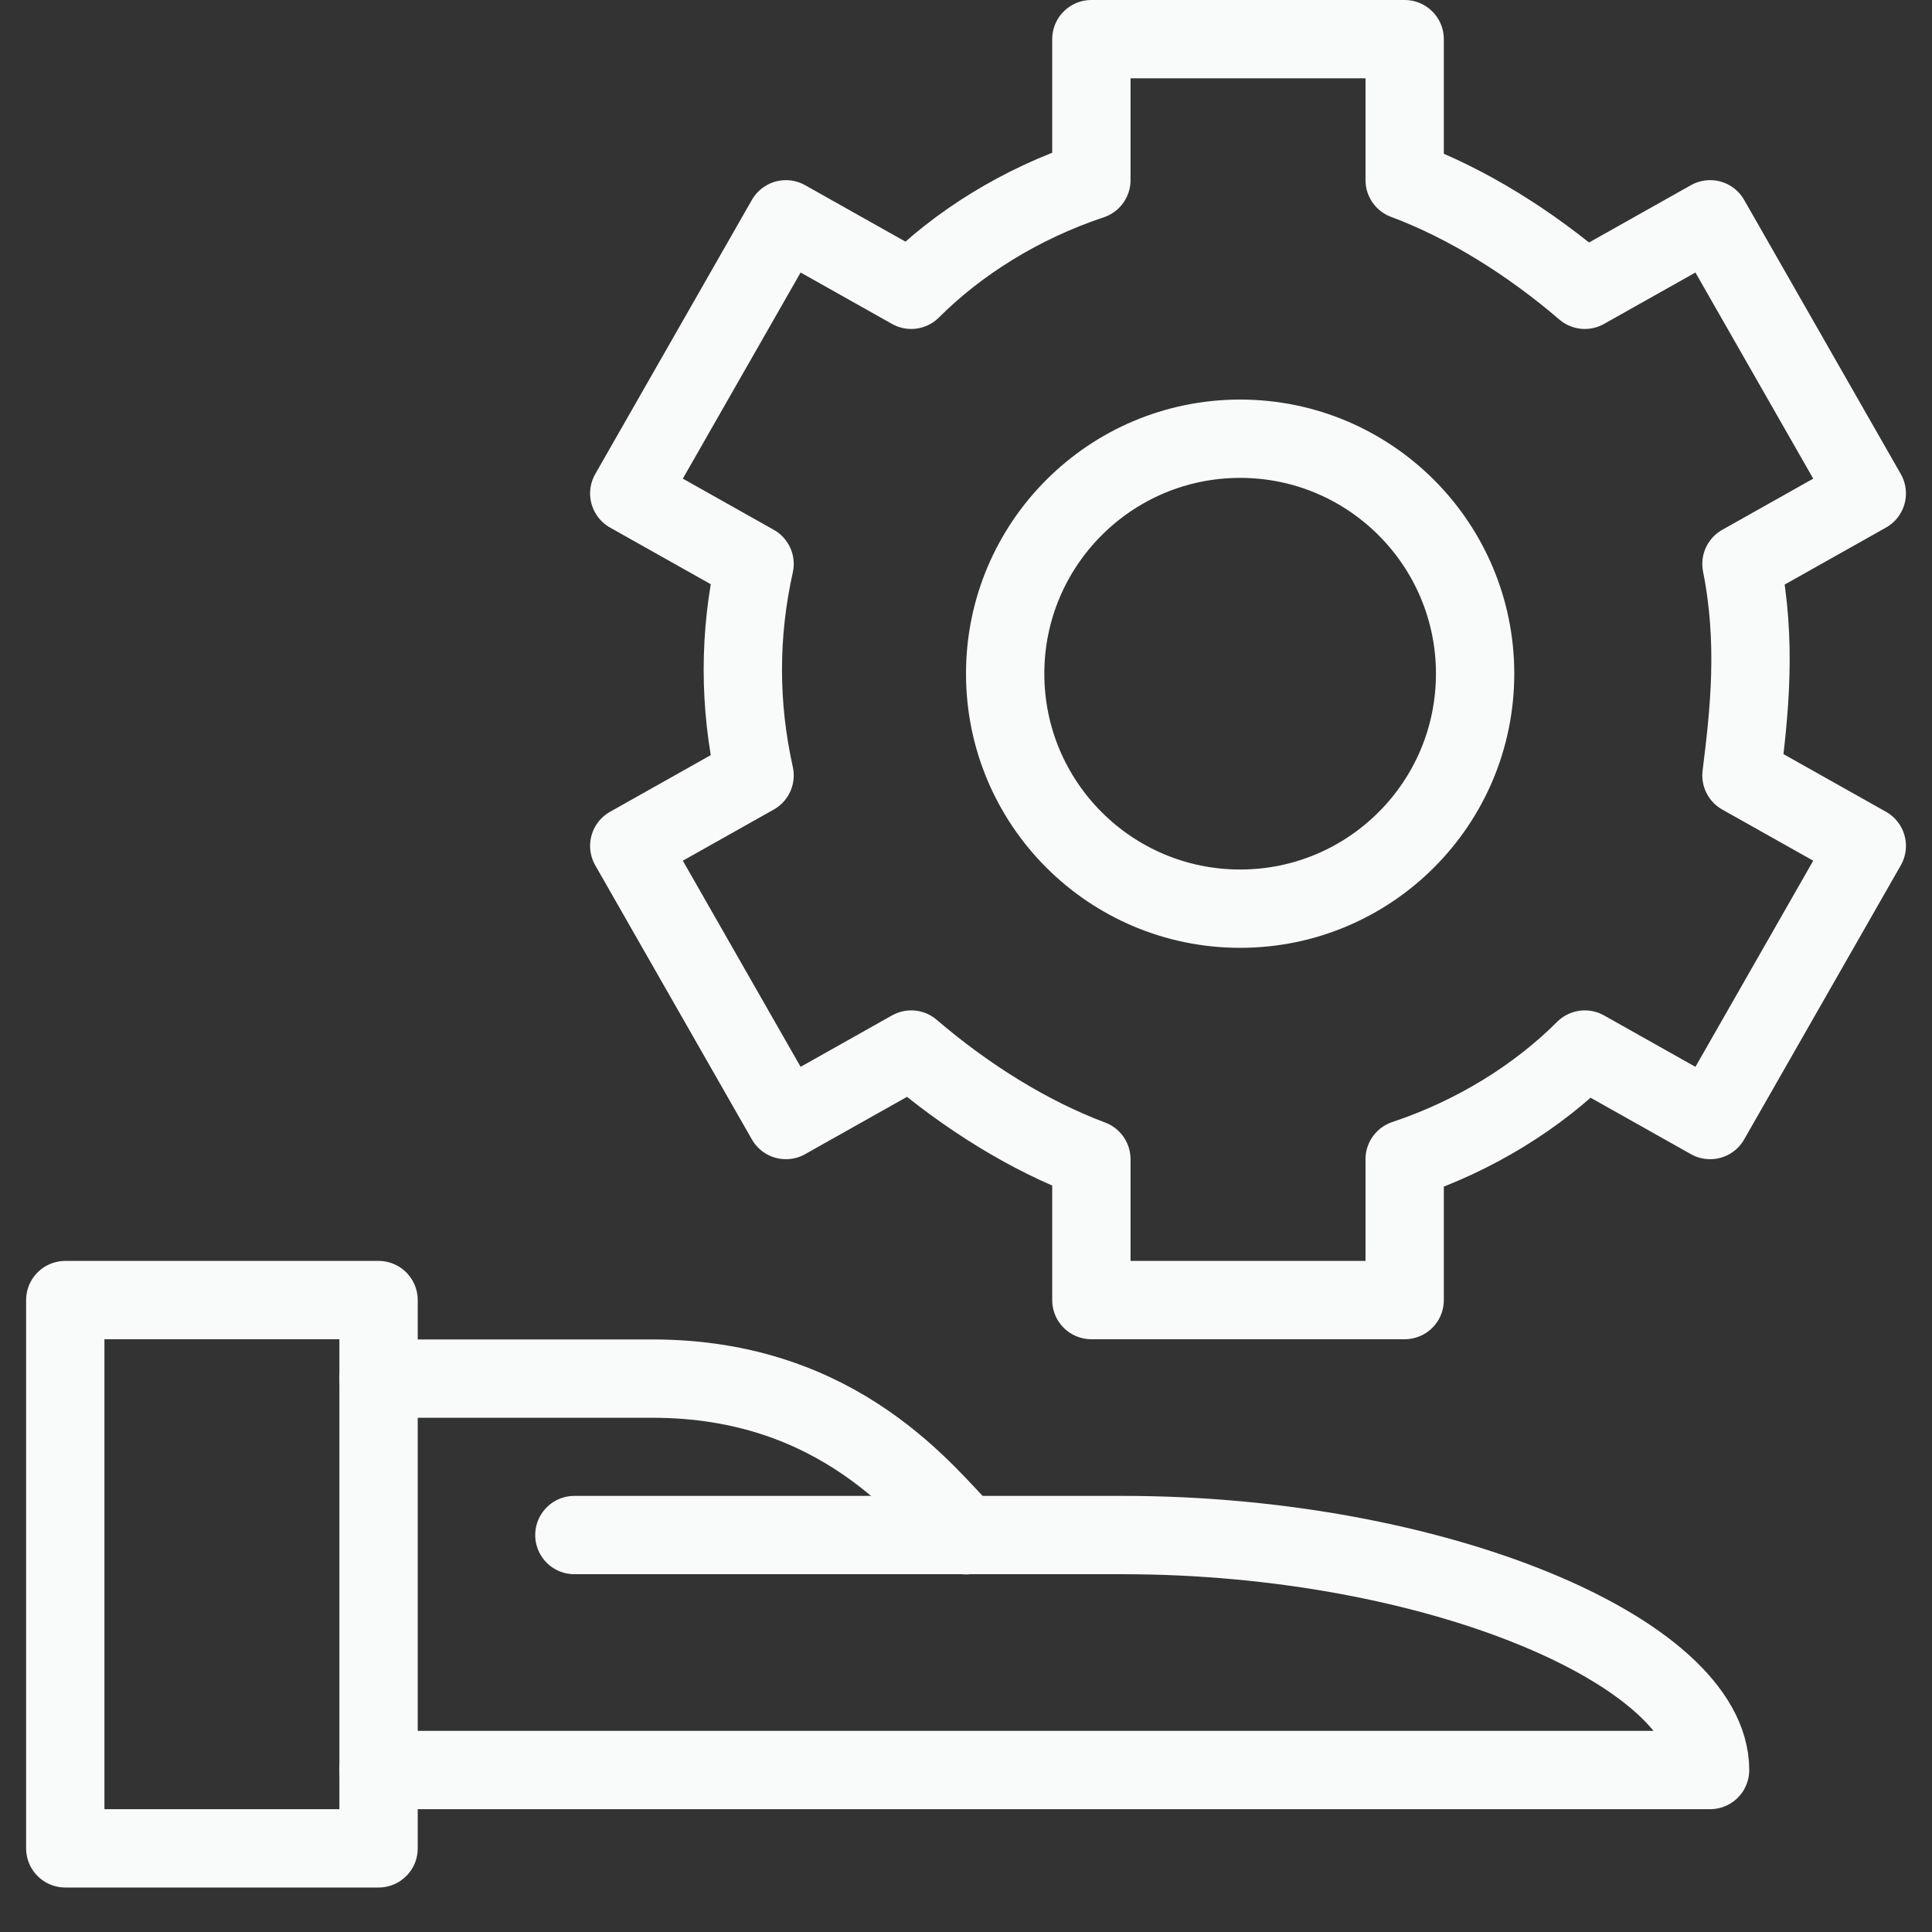 <svg width="37" height="37" viewBox="0 0 37 37" fill="none" xmlns="http://www.w3.org/2000/svg">
<rect x="0" y="0" width="37" height="37" fill="#333333" stroke="none"/>
<path fill-rule="evenodd" clip-rule="evenodd" d="M1.25 35.398H7.25V24.898H1.25V35.398Z" stroke="#F9FAFA" stroke-width="1.5" stroke-linecap="round" stroke-linejoin="round"/>
<path d="M7.25 33.898H32.75C32.75 31.648 27.5 29.398 21.5 29.398H11" stroke="#F9FAFA" stroke-width="1.5" stroke-linecap="round" stroke-linejoin="round"/>
<path d="M7.25 26.402H12.5C16.1 26.402 17.75 28.652 18.5 29.402" stroke="#F9FAFA" stroke-width="1.5" stroke-linecap="round" stroke-linejoin="round"/>
<path fill-rule="evenodd" clip-rule="evenodd" d="M23.75 8.402C26.235 8.402 28.25 10.418 28.25 12.902C28.25 15.388 26.235 17.402 23.75 17.402C21.265 17.402 19.25 15.388 19.25 12.902C19.25 10.418 21.265 8.402 23.75 8.402Z" stroke="#F9FAFA" stroke-width="1.5" stroke-linecap="round" stroke-linejoin="round"/>
<path fill-rule="evenodd" clip-rule="evenodd" d="M33.351 10.8L35.751 9.45L32.751 4.2L30.351 5.55C29.301 4.649 28.101 3.898 26.901 3.45V0.75H20.901V3.45C19.551 3.9 18.351 4.65 17.451 5.55L15.051 4.2L12.051 9.45L14.451 10.8C14.151 12.149 14.151 13.5 14.451 14.85L12.051 16.2L15.051 21.45L17.451 20.1C18.501 21 19.701 21.75 20.901 22.2V24.898H26.901V22.2C28.251 21.75 29.451 21 30.351 20.1L32.751 21.45L35.751 16.2L33.351 14.85C33.501 13.649 33.651 12.3 33.351 10.8Z" stroke="#F9FAFA" stroke-width="1.5" stroke-linecap="round" stroke-linejoin="round"/>
</svg>

